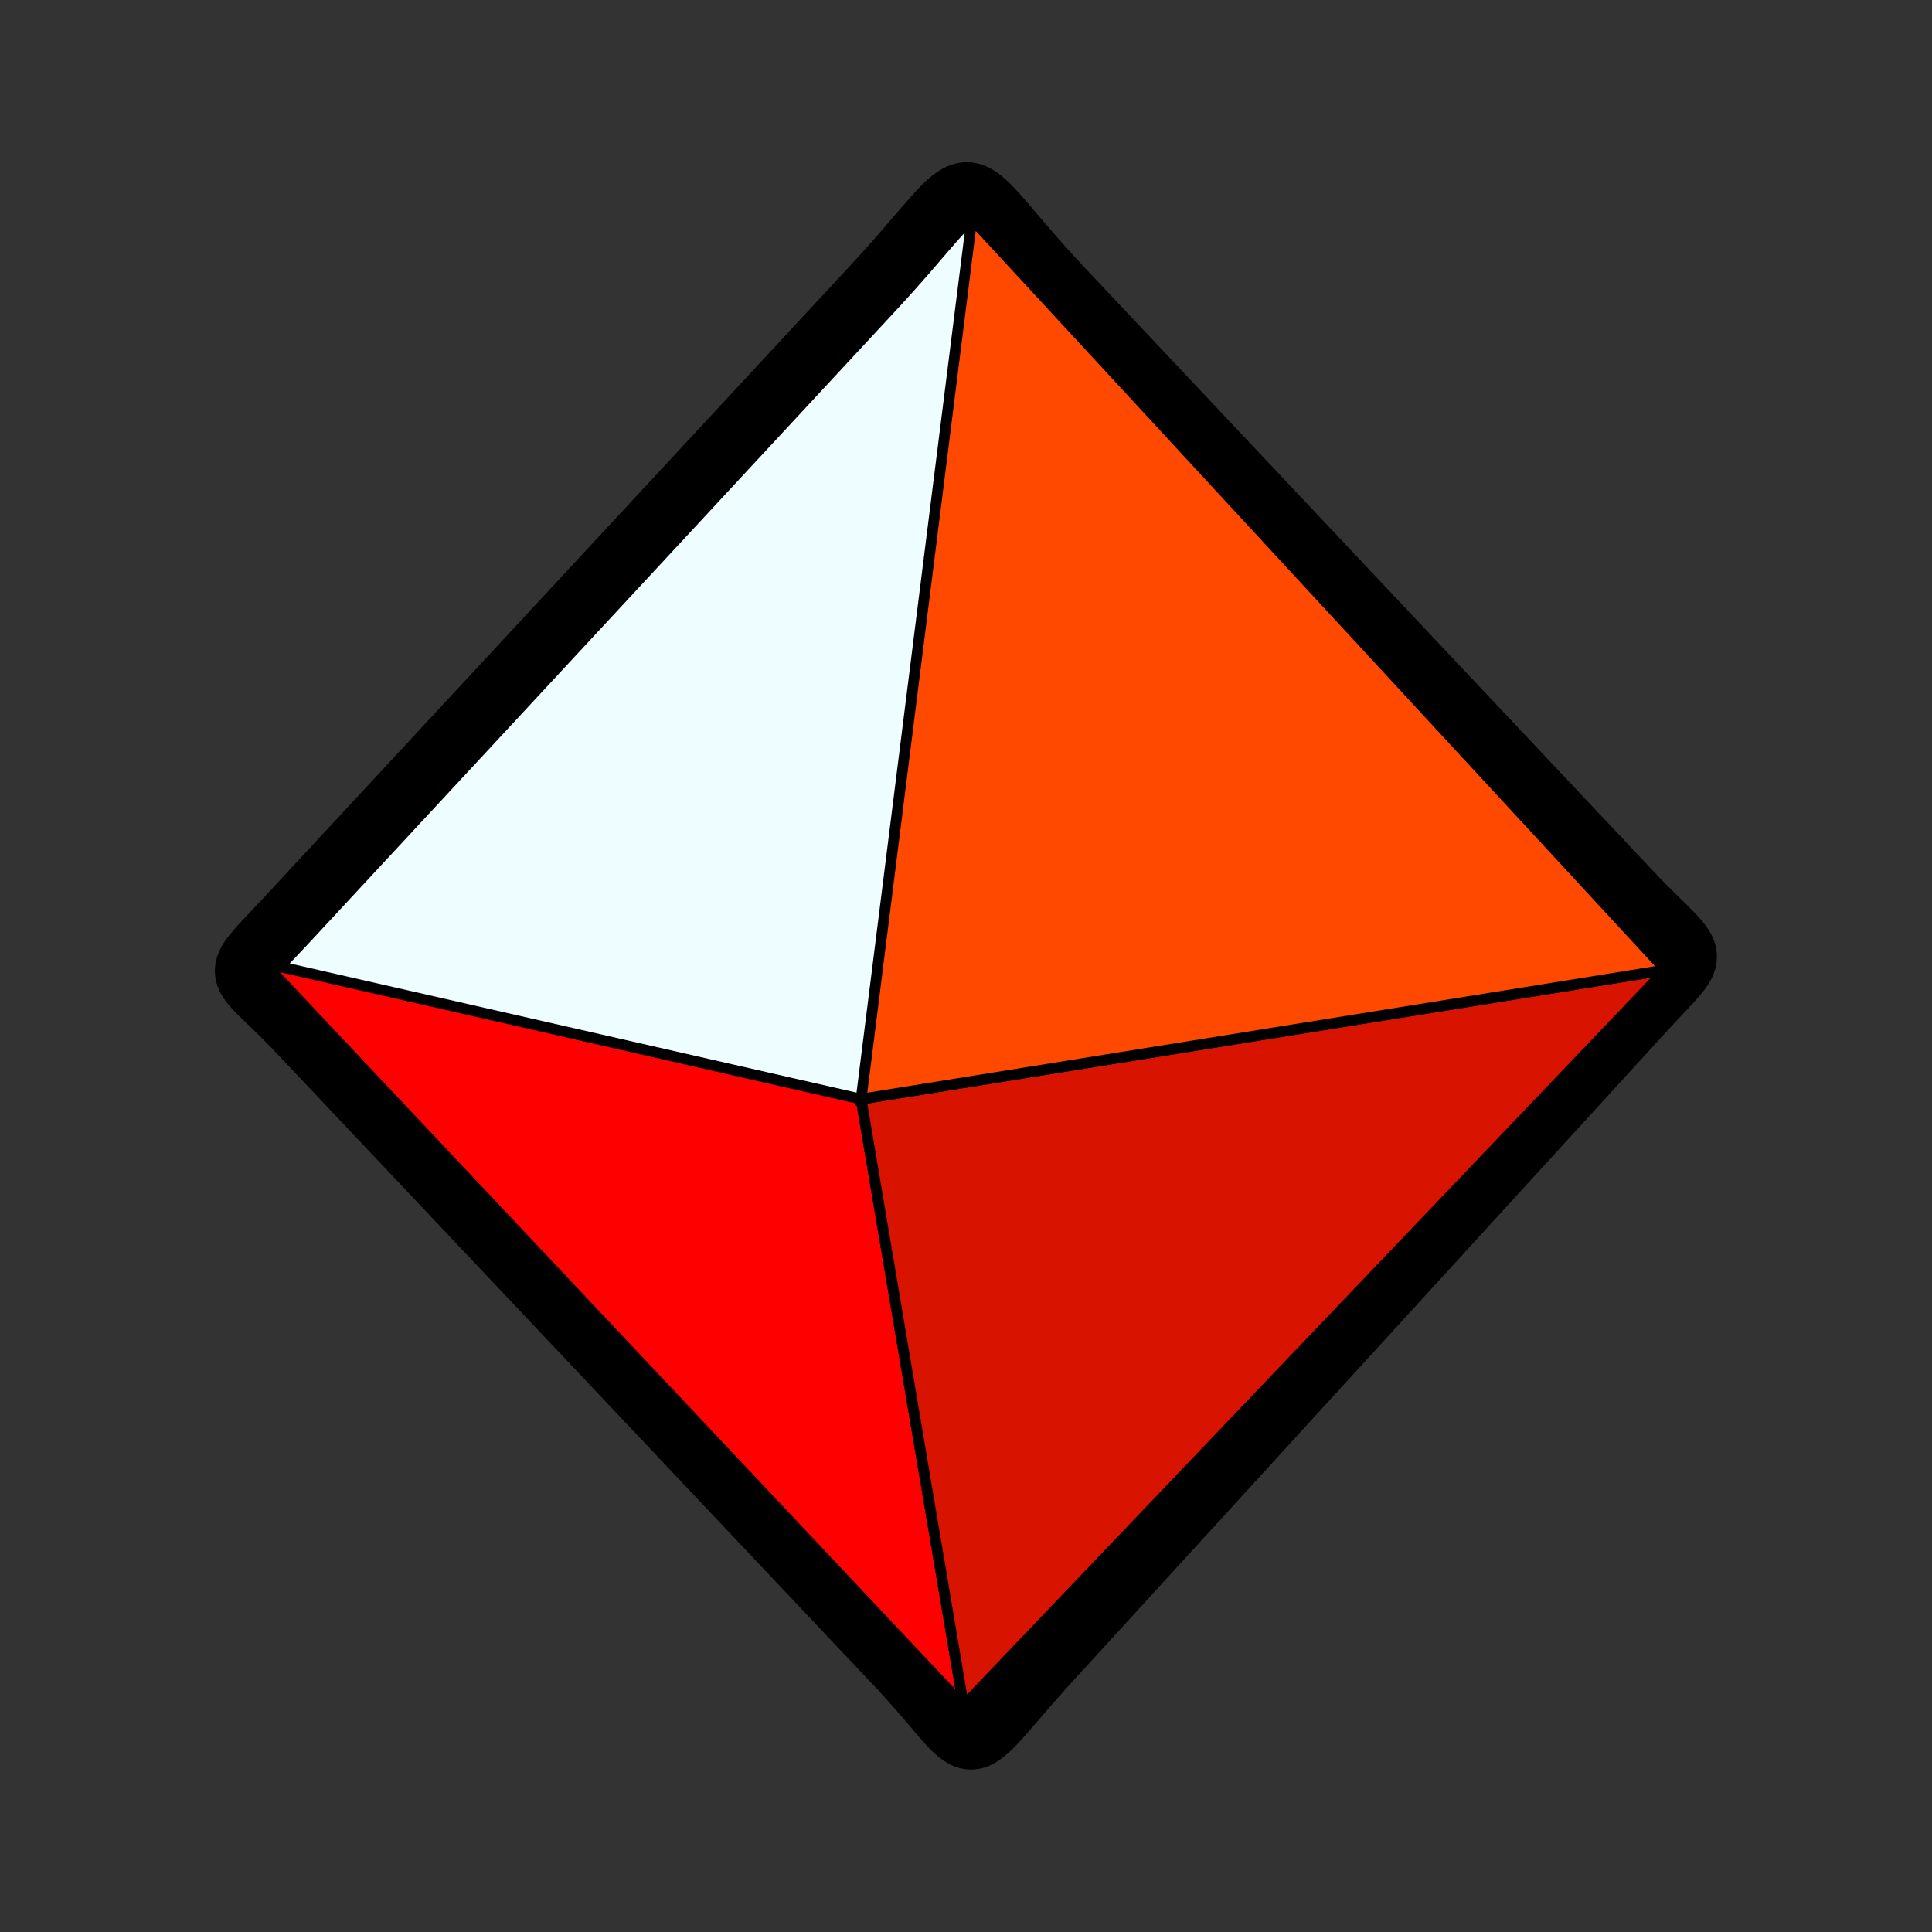 <?xml version="1.0" encoding="UTF-8" standalone="no"?>
<svg
   xmlns:dc="http://purl.org/dc/elements/1.1/"
   xmlns:cc="http://creativecommons.org/ns#"
   xmlns:rdf="http://www.w3.org/1999/02/22-rdf-syntax-ns#"
   xmlns:svg="http://www.w3.org/2000/svg"
   xmlns="http://www.w3.org/2000/svg"
   width="50"
   height="50"
   viewBox="0 0 7.938 7.938"
   version="1.1"
   id="svg8">
  <rect x="0" y="0" width="7.938" height="7.938" fill="#333333" stroke="none"/>
  <defs
     id="defs2" />
  <path
     id="path4954"
     d="M 4.364,1.193 6.727,3.701 C 6.984,3.964 6.985,3.892 6.748,4.152 L 4.283,6.849 C 3.918,7.258 4.048,7.218 3.684,6.833 L 1.218,4.222 C 0.966,3.96 0.942,4.034 1.178,3.78 L 3.571,1.201 C 4.076,0.66 3.872,0.67 4.364,1.193 Z"
     style="fill:#eefdff;fill-opacity:1;stroke:#000000;stroke-width:0.263;stroke-linecap:butt;stroke-linejoin:miter;stroke-miterlimit:4;stroke-dasharray:none;stroke-opacity:1" />
  <path
     id="path4960"
     d="M 3.538,4.516 3.959,7.009 1.085,3.957 Z"
     style="fill:#fe0000;fill-opacity:1;stroke:#000000;stroke-width:0.044px;stroke-linecap:butt;stroke-linejoin:miter;stroke-opacity:1" />
  <path
     id="path4962"
     d="M 3.538,4.516 6.844,3.985 3.959,7.009 Z"
     style="fill:#d81300;fill-opacity:1;stroke:#000000;stroke-width:0.044px;stroke-linecap:butt;stroke-linejoin:miter;stroke-opacity:1" />
  <path
     id="path4964"
     d="M 3.538,4.516 3.993,0.899 6.844,3.985 Z"
     style="fill:#ff4900;fill-opacity:1;stroke:#000000;stroke-width:0.044px;stroke-linecap:butt;stroke-linejoin:miter;stroke-opacity:1" />
</svg>
